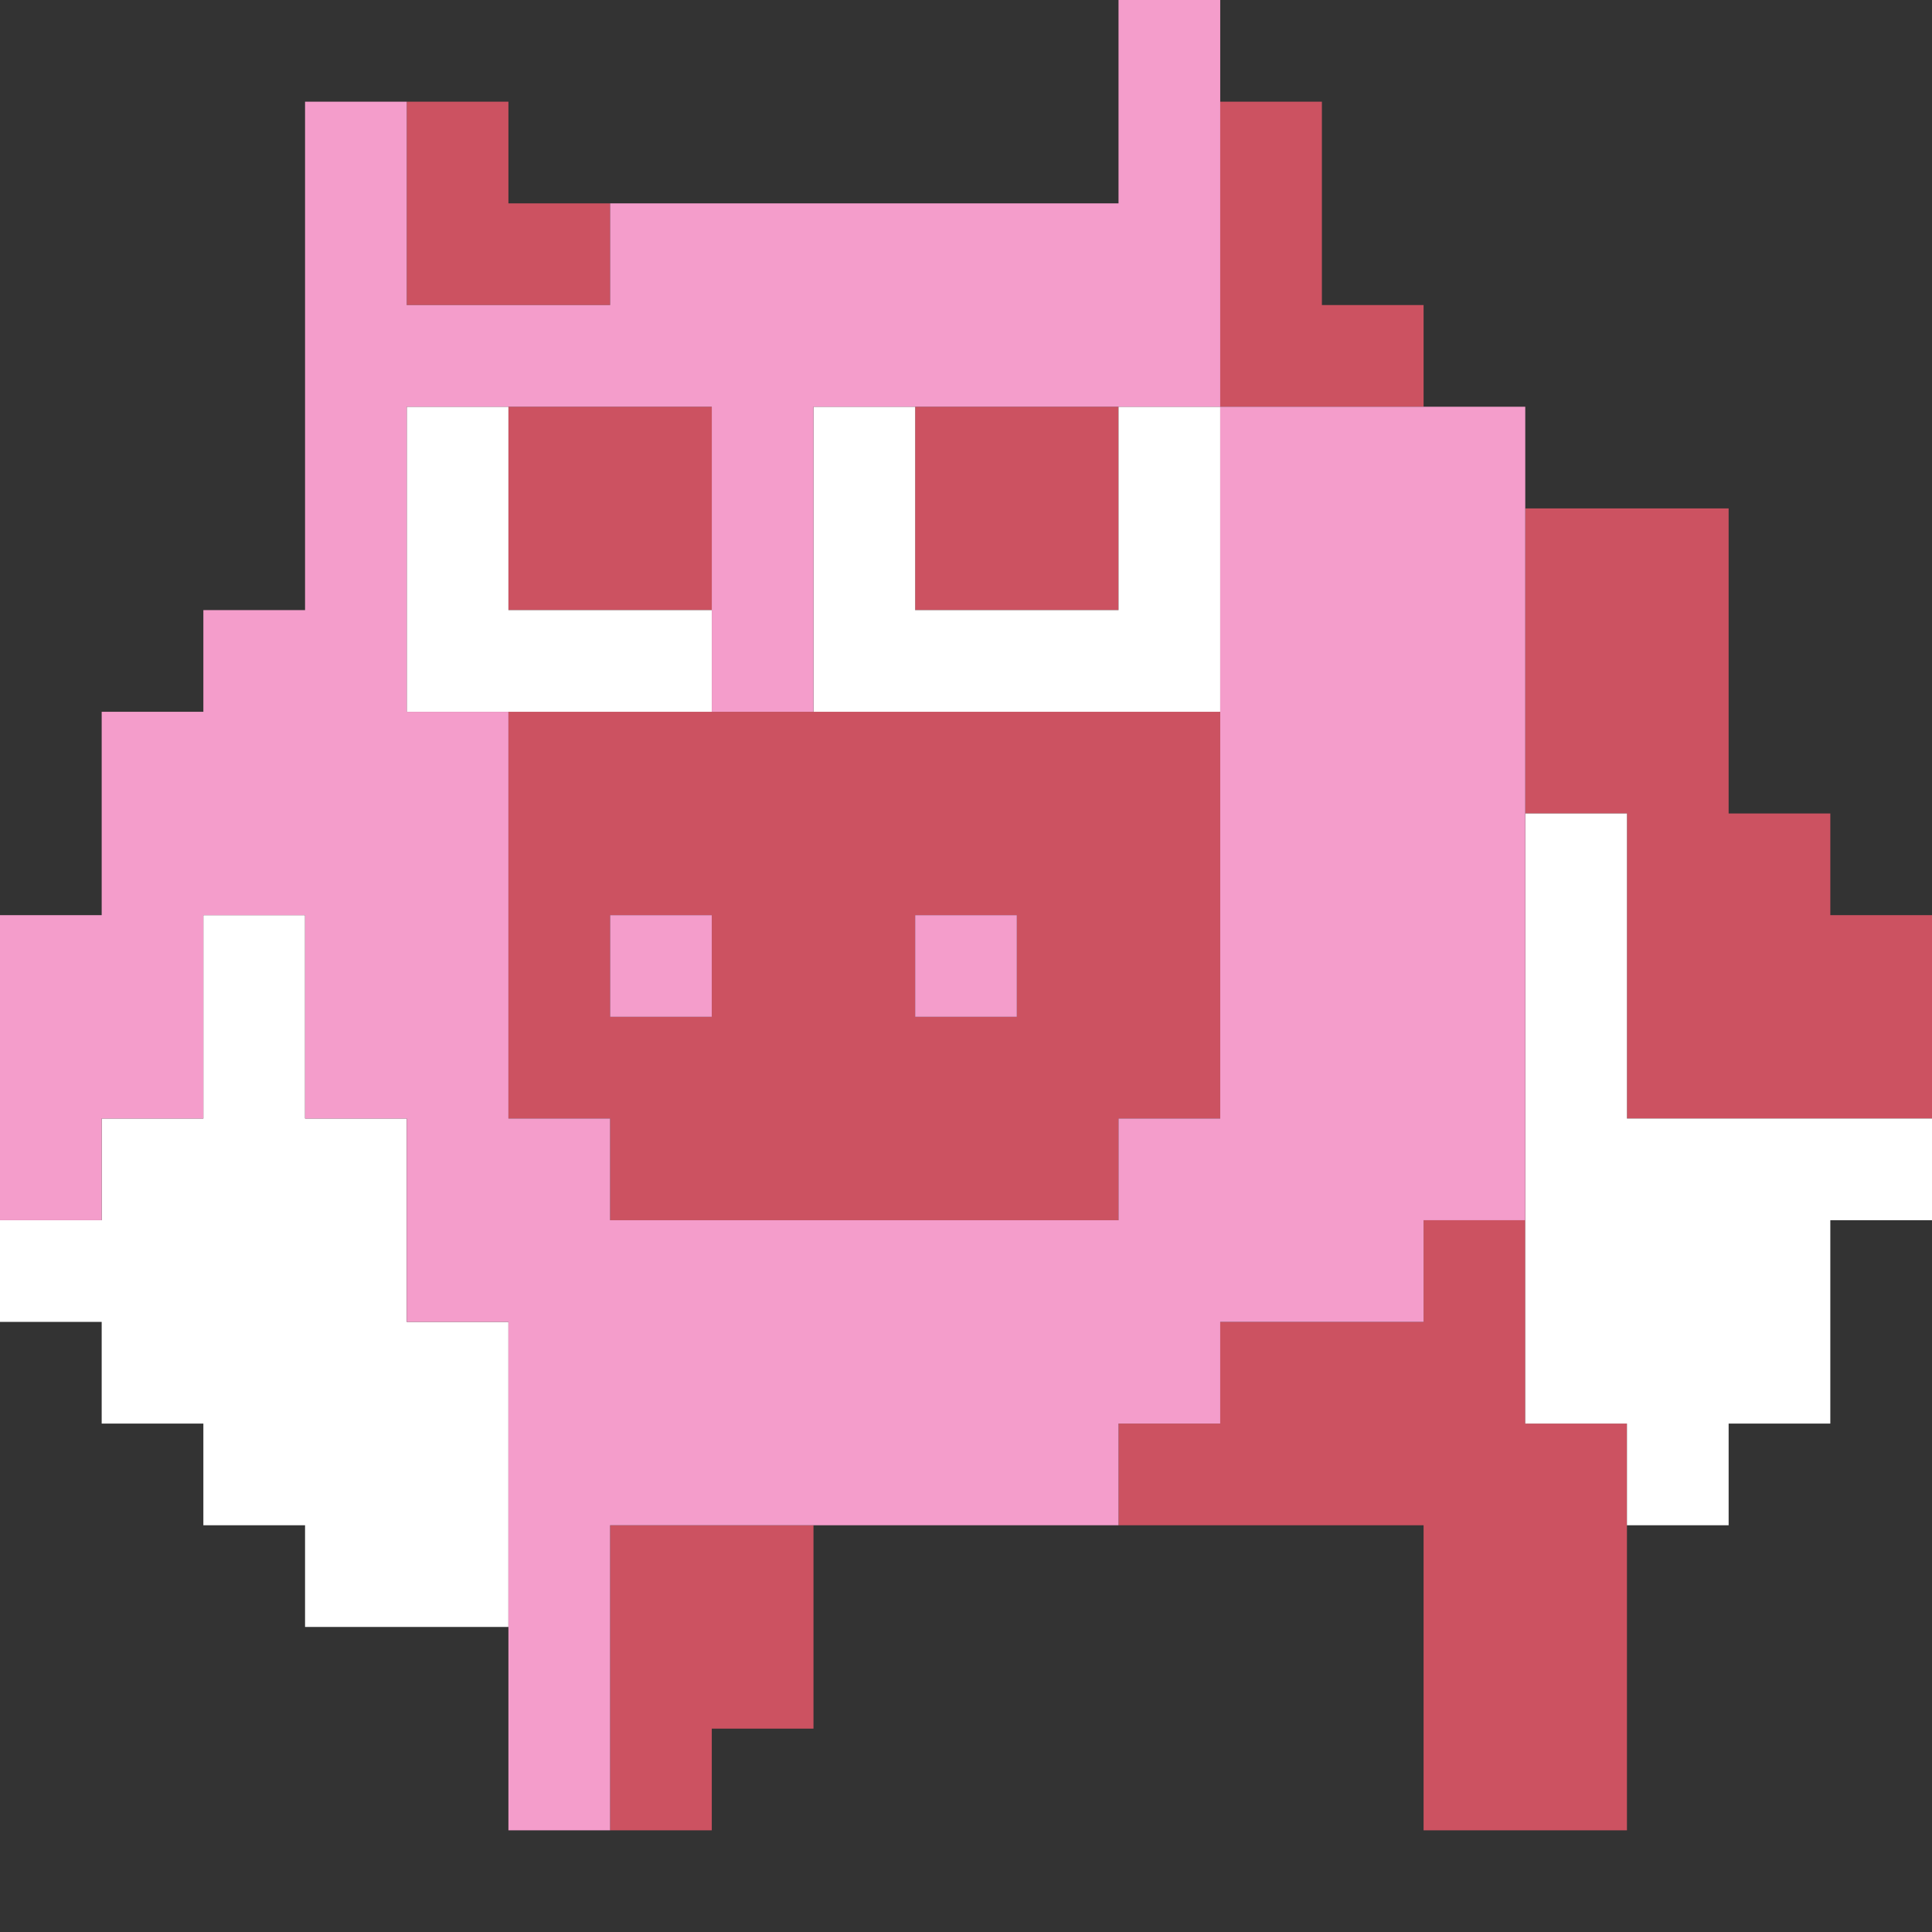<?xml version="1.0" encoding="utf-8"?>
<!-- Generator: Adobe Illustrator 16.0.0, SVG Export Plug-In . SVG Version: 6.00 Build 0)  -->
<!DOCTYPE svg PUBLIC "-//W3C//DTD SVG 1.1//EN" "http://www.w3.org/Graphics/SVG/1.1/DTD/svg11.dtd">
<svg version="1.1" id="Layer_1_copy" xmlns="http://www.w3.org/2000/svg" xmlns:xlink="http://www.w3.org/1999/xlink" x="0px"
	 y="0px" width="475px" height="475px" viewBox="0 0 475 475" enable-background="new 0 0 475 475" xml:space="preserve">
<rect x="0" y="0" width="475" height="475" fill="#333333" stroke="none"/>
<g>
	<rect x="225" y="225" fill="none" width="25" height="25"/>
	<rect x="150" y="225" fill="none" width="25" height="25"/>
	<polygon fill="#CC5261" points="450,225 450,200 425,200 425,175 425,150 425,125 400,125 375,125 375,150 375,175 375,200 
		400,200 400,225 400,250 400,275 425,275 450,275 475,275 475,250 475,225 	"/>
	<polygon fill="#CC5261" points="375,325 375,300 350,300 350,325 325,325 300,325 300,350 275,350 275,375 300,375 325,375 
		350,375 350,400 350,425 350,450 375,450 400,450 400,425 400,400 400,375 400,350 375,350 	"/>
	<polygon fill="#CC5261" points="350,100 350,75 325,75 325,50 325,25 300,25 300,50 300,75 300,100 325,100 	"/>
	<path fill="#CC5261" d="M275,275h25v-25v-25v-25v-25h-25h-25h-25h-25h-25h-25h-25v25v25v25v25h25v25h25h25h25h25h25V275z M225,225
		h25v25h-25V225z M150,225h25v25h-25V225z"/>
	<polygon fill="#CC5261" points="275,150 275,125 275,100 250,100 225,100 225,125 225,150 250,150 	"/>
	<polygon fill="#CC5261" points="150,375 150,400 150,425 150,450 175,450 175,425 200,425 200,400 200,375 175,375 	"/>
	<polygon fill="#CC5261" points="125,100 125,125 125,150 150,150 175,150 175,125 175,100 150,100 	"/>
	<polygon fill="#CC5261" points="150,75 150,50 125,50 125,25 100,25 100,50 100,75 125,75 	"/>
</g>
<g>
	<polygon fill="#FFFFFF" points="450,275 425,275 400,275 400,250 400,225 400,200 375,200 375,225 375,250 375,275 375,300 
		375,325 375,350 400,350 400,375 425,375 425,350 450,350 450,325 450,300 475,300 475,275 	"/>
	<polygon fill="#FFFFFF" points="275,125 275,150 250,150 225,150 225,125 225,100 200,100 200,125 200,150 200,175 225,175 
		250,175 275,175 300,175 300,150 300,125 300,100 275,100 	"/>
	<polygon fill="#FFFFFF" points="125,150 125,125 125,100 100,100 100,125 100,150 100,175 125,175 150,175 175,175 175,150 
		150,150 	"/>
	<polygon fill="#FFFFFF" points="100,300 100,275 75,275 75,250 75,225 50,225 50,250 50,275 25,275 25,300 0,300 0,325 25,325 
		25,350 50,350 50,375 75,375 75,400 100,400 125,400 125,375 125,350 125,325 100,325 	"/>
</g>
<g>
	<path fill="none" d="M250,100h-25h-25v25v25v25h-25v-25v-25v-25h-25h-25h-25v25v25v25h25v25v25v25v25h25v25h25h25h25h25h25v-25h25
		v-25v-25v-25v-25v-25v-25v-25h-25H250z M175,250h-25v-25h25V250z M250,250h-25v-25h25V250z"/>
	<polygon fill="#F49DCB" points="350,100 325,100 300,100 300,125 300,150 300,175 300,200 300,225 300,250 300,275 275,275 
		275,300 250,300 225,300 200,300 175,300 150,300 150,275 125,275 125,250 125,225 125,200 125,175 100,175 100,150 100,125 
		100,100 125,100 150,100 175,100 175,125 175,150 175,175 200,175 200,150 200,125 200,100 225,100 250,100 275,100 300,100 
		300,75 300,50 300,25 300,0 275,0 275,25 275,50 250,50 225,50 200,50 175,50 150,50 150,75 125,75 100,75 100,50 100,25 75,25 
		75,50 75,75 75,100 75,125 75,150 50,150 50,175 25,175 25,200 25,225 0,225 0,250 0,275 0,300 25,300 25,275 50,275 50,250 
		50,225 75,225 75,250 75,275 100,275 100,300 100,325 125,325 125,350 125,375 125,400 125,425 125,450 150,450 150,425 150,400 
		150,375 175,375 200,375 225,375 250,375 275,375 275,350 300,350 300,325 325,325 350,325 350,300 375,300 375,275 375,250 
		375,225 375,200 375,175 375,150 375,125 375,100 	"/>
	<rect x="225" y="225" fill="#F49DCB" width="25" height="25"/>
	<rect x="150" y="225" fill="#F49DCB" width="25" height="25"/>
</g>
</svg>
